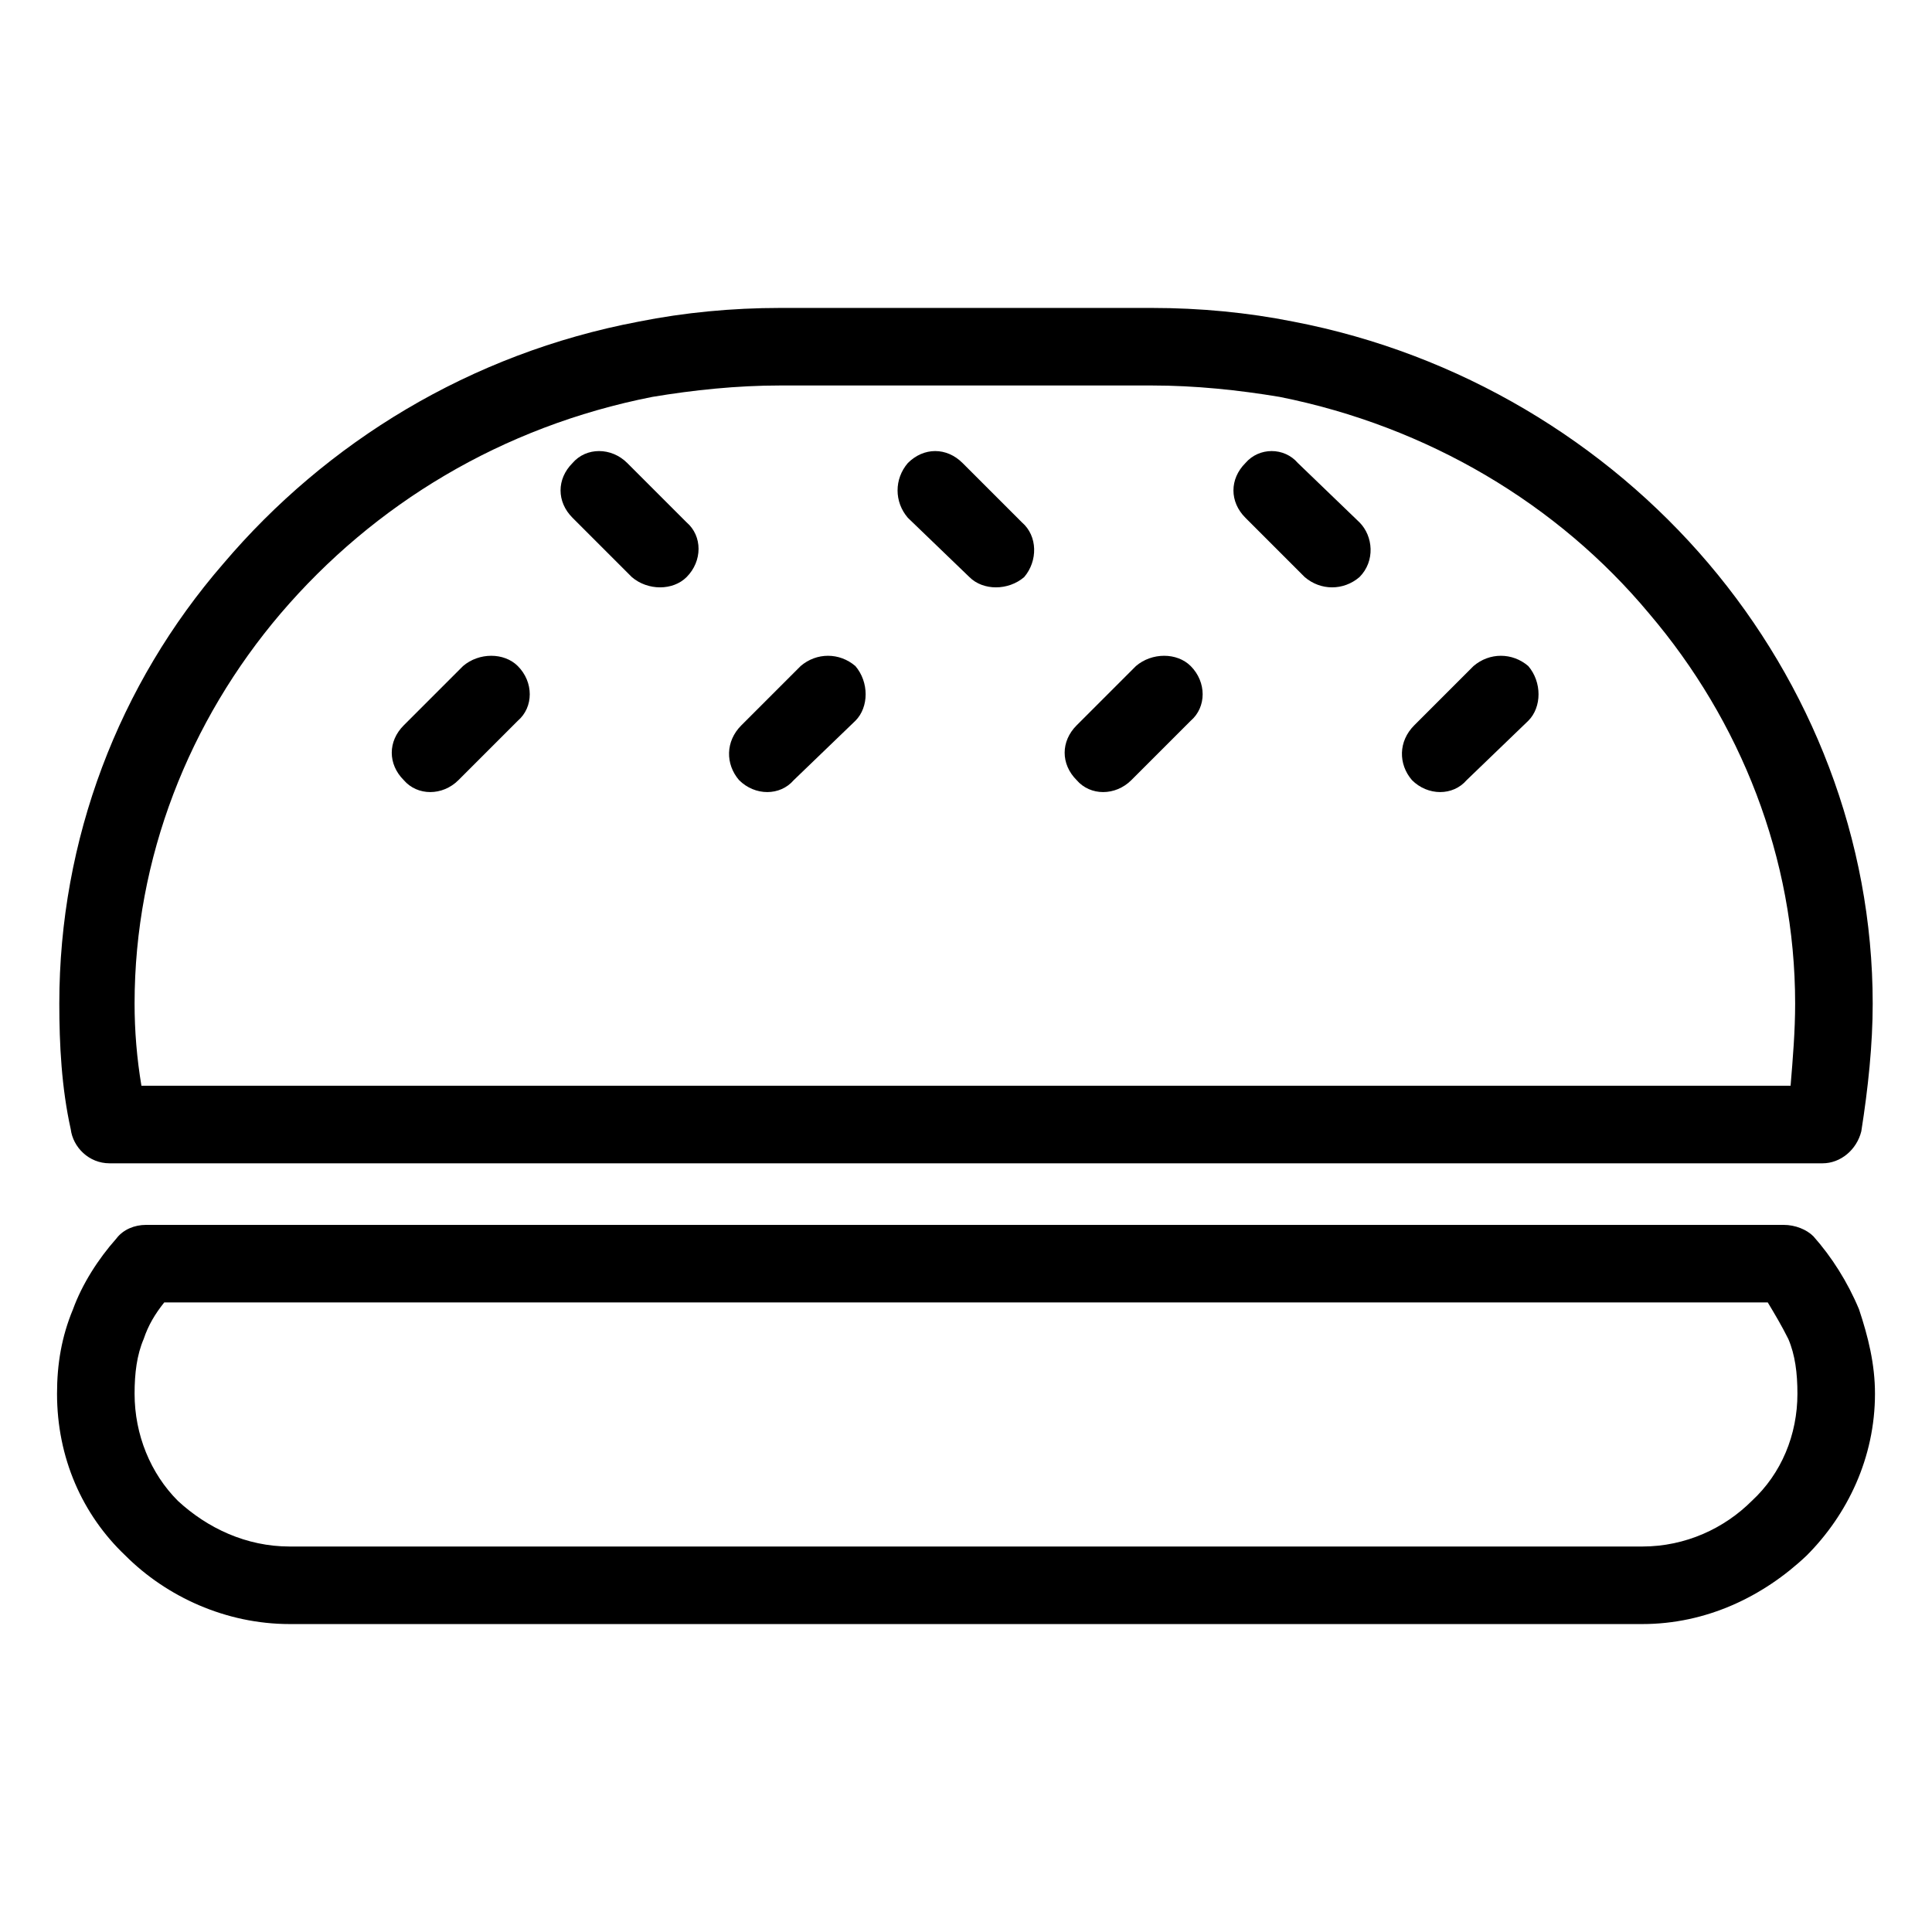 <svg height='100px' width='100px'  fill="#000000" xmlns="http://www.w3.org/2000/svg" xmlns:xlink="http://www.w3.org/1999/xlink" xml:space="preserve" version="1.1" style="shape-rendering:geometricPrecision;text-rendering:geometricPrecision;image-rendering:optimizeQuality;" viewBox="0 0 847 847" x="0px" y="0px" fill-rule="evenodd" clip-rule="evenodd"><defs><style type="text/css">
   
    .fil0 {fill:#000000;fill-rule:nonzero}
   
  </style></defs><g><path class="fil0" d="M72 571c-4,5 -7,10 -9,16 -3,7 -4,15 -4,24 0,18 7,35 19,47 13,12 30,20 49,20l593 0c19,0 36,-8 48,-20 13,-12 20,-29 20,-47 0,-9 -1,-17 -4,-24 -3,-6 -6,-11 -9,-16l-139 0 -109 0 -455 0zm-40 3c4,-11 11,-22 19,-31 3,-4 8,-6 13,-6l463 0 109 0 146 0 0 0c5,0 10,2 13,5 8,9 15,20 20,32 4,12 7,24 7,37 0,28 -12,53 -30,71 -19,18 -44,30 -72,30l-593 0c-28,0 -54,-12 -72,-30 -19,-18 -30,-43 -30,-71 0,-13 2,-25 7,-37zm767 -64l-751 0c-9,0 -16,-7 -17,-15 -4,-18 -5,-37 -5,-55 0,-72 26,-140 72,-193 45,-53 108,-92 182,-106 20,-4 41,-6 62,-6l163 0c21,0 42,2 62,6 73,14 137,53 182,106 45,53 72,121 72,193 0,18 -2,37 -5,56 -2,8 -9,14 -17,14l0 0zm-737 -34l723 0c1,-12 2,-24 2,-36 0,-64 -24,-124 -64,-171 -40,-48 -97,-82 -162,-95 -18,-3 -37,-5 -56,-5l-163 0c-19,0 -38,2 -56,5 -66,13 -122,47 -163,95 -40,47 -64,107 -64,171 0,12 1,24 3,36zm286 -134c-6,7 -17,7 -24,0 -6,-7 -6,-17 1,-24l26 -26c7,-6 17,-6 24,0 6,7 6,18 0,24l-27 26zm148 0c-7,7 -18,7 -24,0 -7,-7 -7,-17 0,-24l26 -26c7,-6 18,-6 24,0 7,7 7,18 0,24l-26 26zm147 0c-6,7 -17,7 -24,0 -6,-7 -6,-17 1,-24l26 -26c7,-6 17,-6 24,0 6,7 6,18 0,24l-27 26zm-442 0c-7,7 -18,7 -24,0 -7,-7 -7,-17 0,-24l26 -26c7,-6 18,-6 24,0 7,7 7,18 0,24l-26 26zm345 -115c-7,-7 -7,-17 0,-24 6,-7 17,-7 23,0l27 26c6,6 7,17 0,24 -7,6 -17,6 -24,0l-26 -26zm-148 0c-6,-7 -6,-17 0,-24 7,-7 17,-7 24,0l26 26c7,6 7,17 1,24 -7,6 -18,6 -24,0l-27 -26zm-147 0c-7,-7 -7,-17 0,-24 6,-7 17,-7 24,0l26 26c7,6 7,17 0,24 -6,6 -17,6 -24,0l-26 -26z"></path></g></svg>
